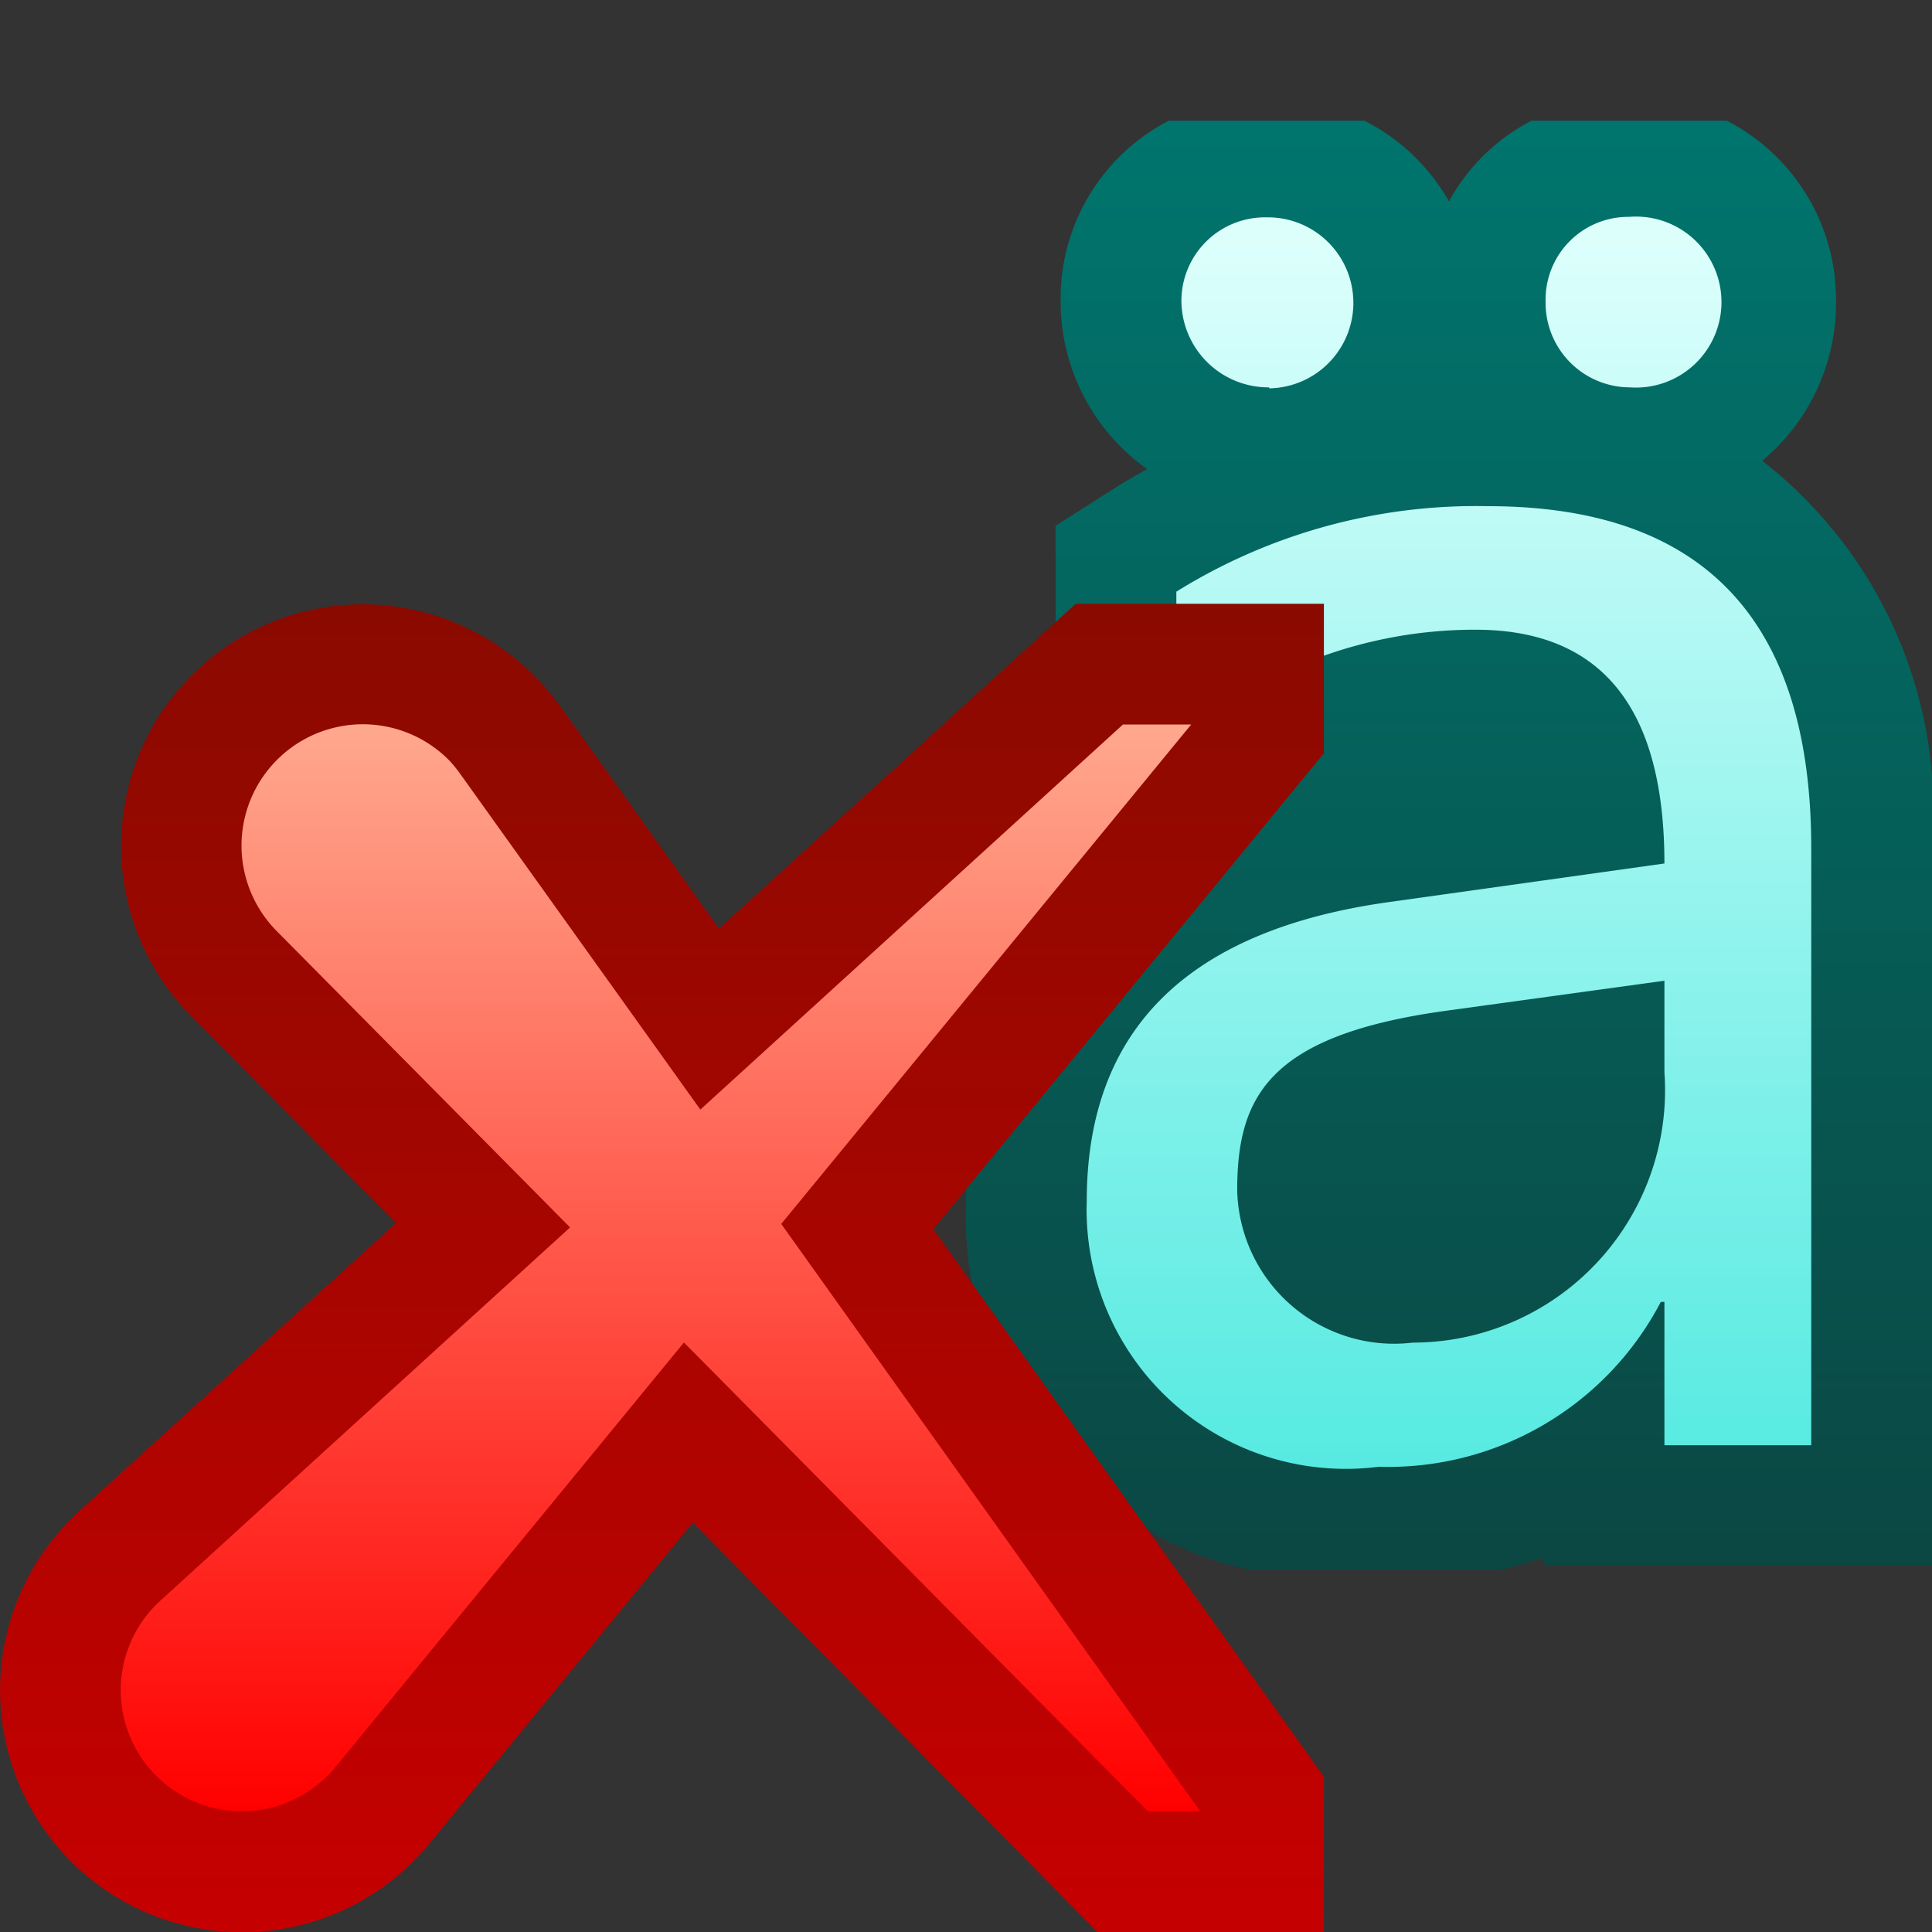 <svg xmlns="http://www.w3.org/2000/svg" width="16" height="16">
  <rect width="100%" height="100%" fill="#333333" stroke="none"/>
  <defs>
    <linearGradient id="a" x1="12" y1="1.071" x2="12" y2="13.071" gradientUnits="userSpaceOnUse">
      <stop offset="0" stop-color="#00756d"/>
      <stop offset="1" stop-color="#0b4743"/>
    </linearGradient>
    <linearGradient id="b" x1="12" y1="1.936" x2="12" y2="12.286" gradientUnits="userSpaceOnUse">
      <stop offset="0" stop-color="#ddfffc"/>
      <stop offset="1" stop-color="#55eae1"/>
    </linearGradient>
    <linearGradient id="c" x1="5.483" y1="5.182" x2="5.483" y2="16.092" gradientUnits="userSpaceOnUse">
      <stop offset="0" stop-color="#8b0a00"/>
      <stop offset="1" stop-color="#c60000"/>
    </linearGradient>
    <linearGradient id="d" x1="5.47" y1="6" x2="5.47" y2="15" gradientUnits="userSpaceOnUse">
      <stop offset="0" stop-color="#ffa88e"/>
      <stop offset="1" stop-color="red"/>
    </linearGradient>
  </defs>
  <path d="M14.594,3.816A1.7,1.7,0,0,0,15.205,2.5,1.664,1.664,0,0,0,14.3,1H12.683A1.631,1.631,0,0,0,12,1.668,1.677,1.677,0,0,0,11.3,1H9.679a1.656,1.656,0,0,0-.895,1.5A1.7,1.7,0,0,0,9.5,3.885c-.223.122-.344.208-.758.469V7.743A3.388,3.388,0,0,0,8,9.947,3,3,0,0,0,10.344,13h2.082a3.568,3.568,0,0,0,.358-.1v.063H16V7.025A3.681,3.681,0,0,0,14.594,3.816Z" fill="url(#a)"/>
  <path d="M10.511,3.208A.721.721,0,0,1,9.784,2.5a.692.692,0,0,1,.705-.7.708.708,0,1,1,.022,1.416Zm1.812.984A4.7,4.7,0,0,0,9.742,4.9V6.15a3.737,3.737,0,0,1,2.477-.935q1.565,0,1.565,1.936l-2.277.319Q9,7.818,9,9.947a2.146,2.146,0,0,0,2.418,2.2,2.546,2.546,0,0,0,2.336-1.365h.03v1.187H15V7.025Q15,4.192,12.323,4.192Zm1.461,4.687a2.091,2.091,0,0,1-2.084,2.24,1.3,1.3,0,0,1-1.454-1.261c0-.773.258-1.28,1.706-1.484l1.832-.252ZM13.5,3.208a.7.7,0,0,1-.7-.712.685.685,0,0,1,.691-.7A.708.708,0,1,1,13.5,3.208Z" fill="url(#b)"/>
  <g>
    <path d="M7.729,10.179l3.235-3.941V5H8.909L5.954,7.69,4.636,5.843A2.007,2.007,0,0,0,4.428,5.6,2,2,0,1,0,1.58,8.412l1.7,1.716L.647,12.522a2.328,2.328,0,0,0-.192.205,2,2,0,0,0,3.1,2.542l2.183-2.66L9.089,16h1.875V14.715Z" fill="url(#c)"/>
    <path d="M9.939,15,6.47,10.136,9.865,6H9.3l-3.5,3.189L3.82,6.421a1.1,1.1,0,0,0-.1-.124A1,1,0,0,0,2.29,7.709l2.431,2.456L1.328,13.256a1.106,1.106,0,0,0-.1.105,1,1,0,0,0,1.55,1.273l2.886-3.516L9.506,15Z" fill="url(#d)"/>
  </g>
</svg>
